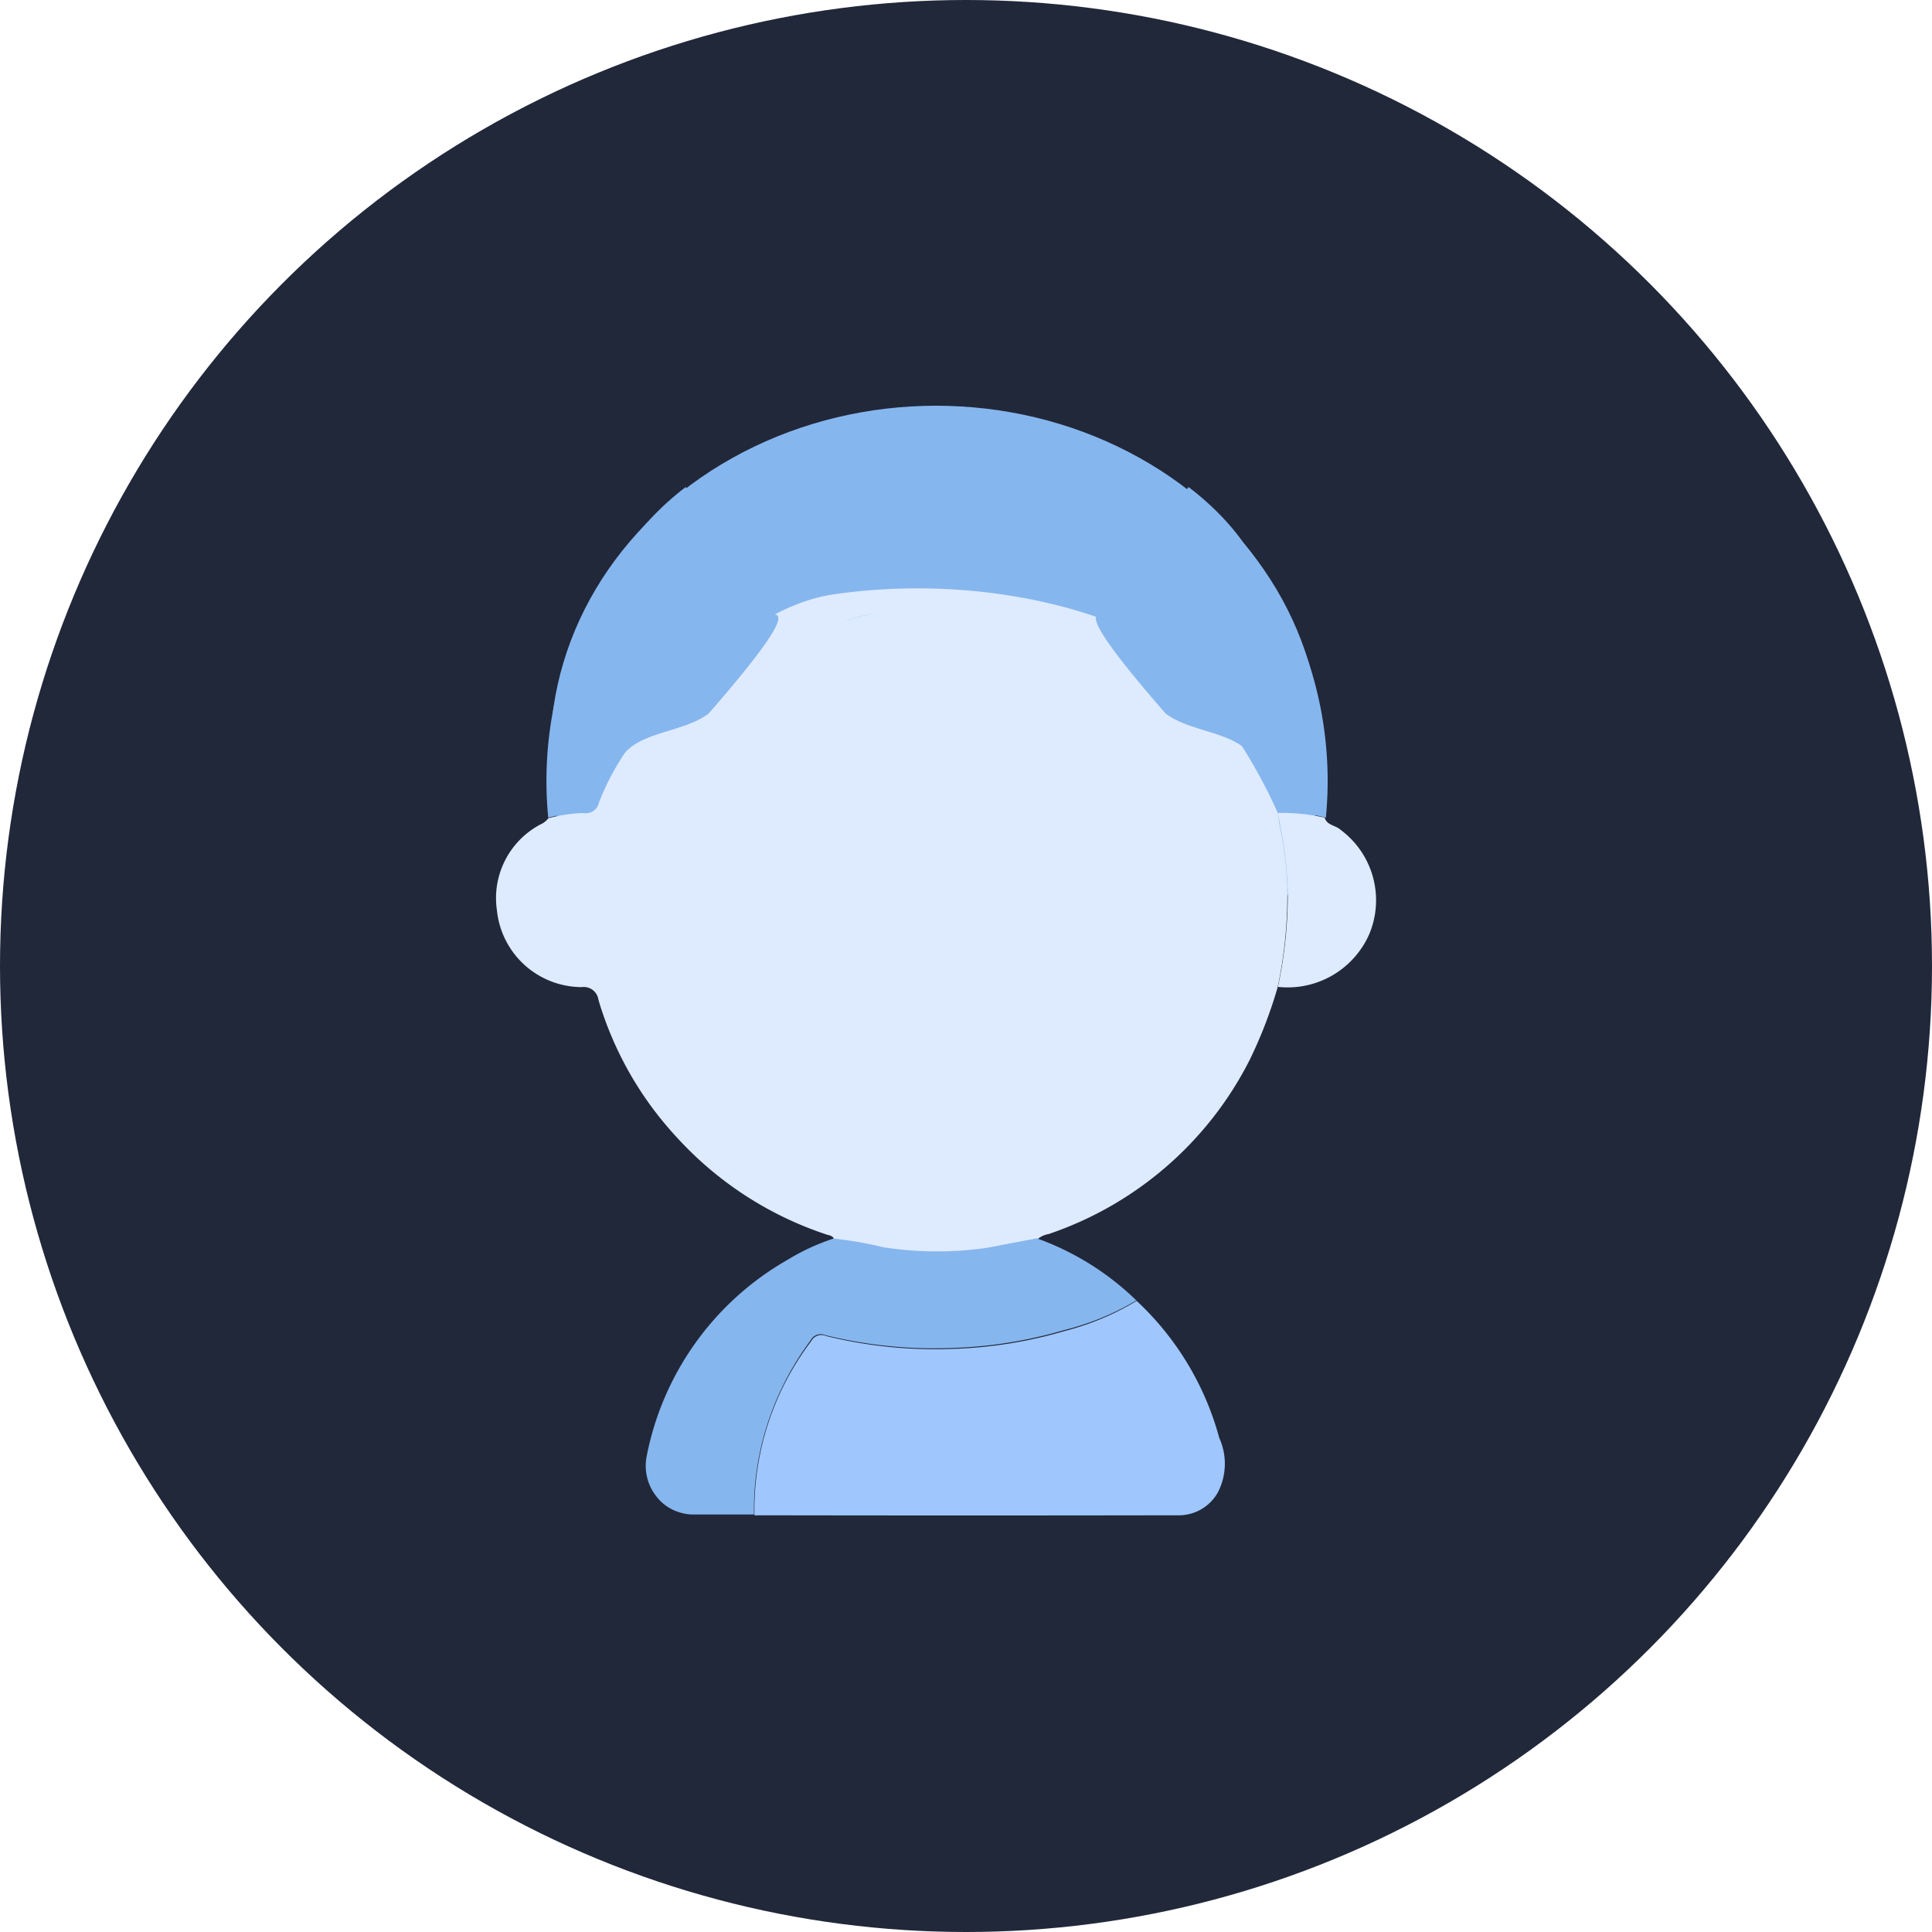 <svg xmlns="http://www.w3.org/2000/svg" width="26" height="26" xmlns:v="https://vecta.io/nano"><circle cx="13" cy="13" r="13" fill="#21283a"/><ellipse cx="12.597" cy="10.126" rx="5.192" ry="4.666" fill="#86b6ee"/><path d="M17.326 11.953c-.012-.294-.048-.586-.11-.873-.01-.046-.014-.093-.02-.14a7.14 7.14 0 0 0-.657-1.162c-.232-.29-.492-.56-.776-.8.094-.37-2.017-1.344-4.54-.98-1.345.194-2.64 1.84-2.864 2.21a3.5 3.5 0 0 0-.3.593c-.01.047-.037.09-.077.115s-.1.035-.137.025c-.157.006-.313.03-.465.07a.27.27 0 0 1-.111.086c-.417.223-.65.683-.582 1.15a1.15 1.15 0 0 0 1.14 1.037.2.2 0 0 1 .227.173 4.66 4.66 0 0 0 1.058 1.853 4.74 4.74 0 0 0 2 1.3c.042.015.1.016.113.072a5.12 5.12 0 0 1 .666.116c.466.073.94.076 1.407.007-.02-.075-.09-.068-.144-.075.053.007.123 0 .144.075l.66-.126a.33.33 0 0 1 .155-.072c1.176-.398 2.15-1.243 2.708-2.35a6.08 6.08 0 0 0 .373-.971 5.96 5.96 0 0 0 .13-1.334zm-5.538-3.7c-.172.026-.34.075-.5.146.16-.073.327-.123.5-.147zm.556 6.408a.25.25 0 0 1 .25-.229.25.25 0 0 1 .25.229.25.25 0 0 1-.25.229.25.25 0 0 1-.25-.229zm.633-1.89c-.044.005-.083.03-.108.065s-.035.08-.026.123v.65c0 .188-.1.3-.242.315s-.255-.12-.258-.316v-.95c-.01-.086.02-.172.08-.233s.146-.092.232-.082a.8.8 0 0 0-.038-1.59.79.79 0 0 0-.821.731c-.01.194-.1.318-.25.31-.117.006-.217-.083-.225-.2a.9.9 0 0 1 .011-.3 1.24 1.24 0 0 1 .87-.96c.45-.16.955-.04 1.286.306.32.314.452.774.347 1.2s-.432.786-.86.92zm2.128-4.16l.014.007z" fill="#deebfe"/><path fill="#9fc7fe" d="M15.296 17.506a3.92 3.92 0 0 1 1.112 1.844.84.84 0 0 1-.016.729.6.6 0 0 1-.519.313q-2.843.005-5.688 0c-.01.001-.02.001-.032 0-.015-.844.253-1.668.762-2.34.037-.074.125-.106.2-.073.565.14 1.146.197 1.727.173a6.01 6.01 0 0 0 1.487-.24c.34-.087.666-.223.967-.405z"/><path d="M15.294 17.5a3.6 3.6 0 0 1-.973.4 6 6 0 0 1-1.487.24 6.13 6.13 0 0 1-1.727-.172c-.075-.033-.163-.001-.2.073-.5.673-.776 1.498-.76 2.34h-.855c-.186-.016-.356-.1-.47-.258a.66.66 0 0 1-.12-.522 3.9 3.9 0 0 1 1.9-2.649 2.92 2.92 0 0 1 .616-.284c.224.024.446.063.665.116a4.69 4.69 0 0 0 1.408.007l.662-.126a3.72 3.72 0 0 1 1.338.834zM9.23 6.56c.074.073 0 .148 0 .223a7.76 7.76 0 0 0 .079 1.725.75.75 0 0 0 .03.17c.112.235 2.364-1.563.2.922-.345.267-.958.238-1.18.6-.12.188-.22.387-.3.594a.18.18 0 0 1-.214.14 2.17 2.17 0 0 0-.467.07 5.1 5.1 0 0 1 1.115-3.708 3.72 3.72 0 0 1 .739-.744zm6.762 0c-.072.073 0 .148 0 .223a7.79 7.79 0 0 1-.081 1.725.73.73 0 0 1-.027.17c-.113.235-2.365-1.563-.2.922.347.267.957.238 1.18.6a3.42 3.42 0 0 1 .3.594c.01.047.037.088.077.114s.1.036.135.026a2.17 2.17 0 0 1 .467.07 5.1 5.1 0 0 0-1.115-3.708c-.2-.28-.457-.532-.736-.744z" fill="#86b6ee"/><path d="M17.197 10.94a2.69 2.69 0 0 1 .629.063c.032.107.147.1.22.168a1.18 1.18 0 0 1 .381 1.4 1.2 1.2 0 0 1-1.229.71 5.9 5.9 0 0 0 .132-1.33 5.69 5.69 0 0 0-.108-.873 1.36 1.36 0 0 1-.025-.138zM11 9h3v7h-3z" fill="#deebfe"/></svg>